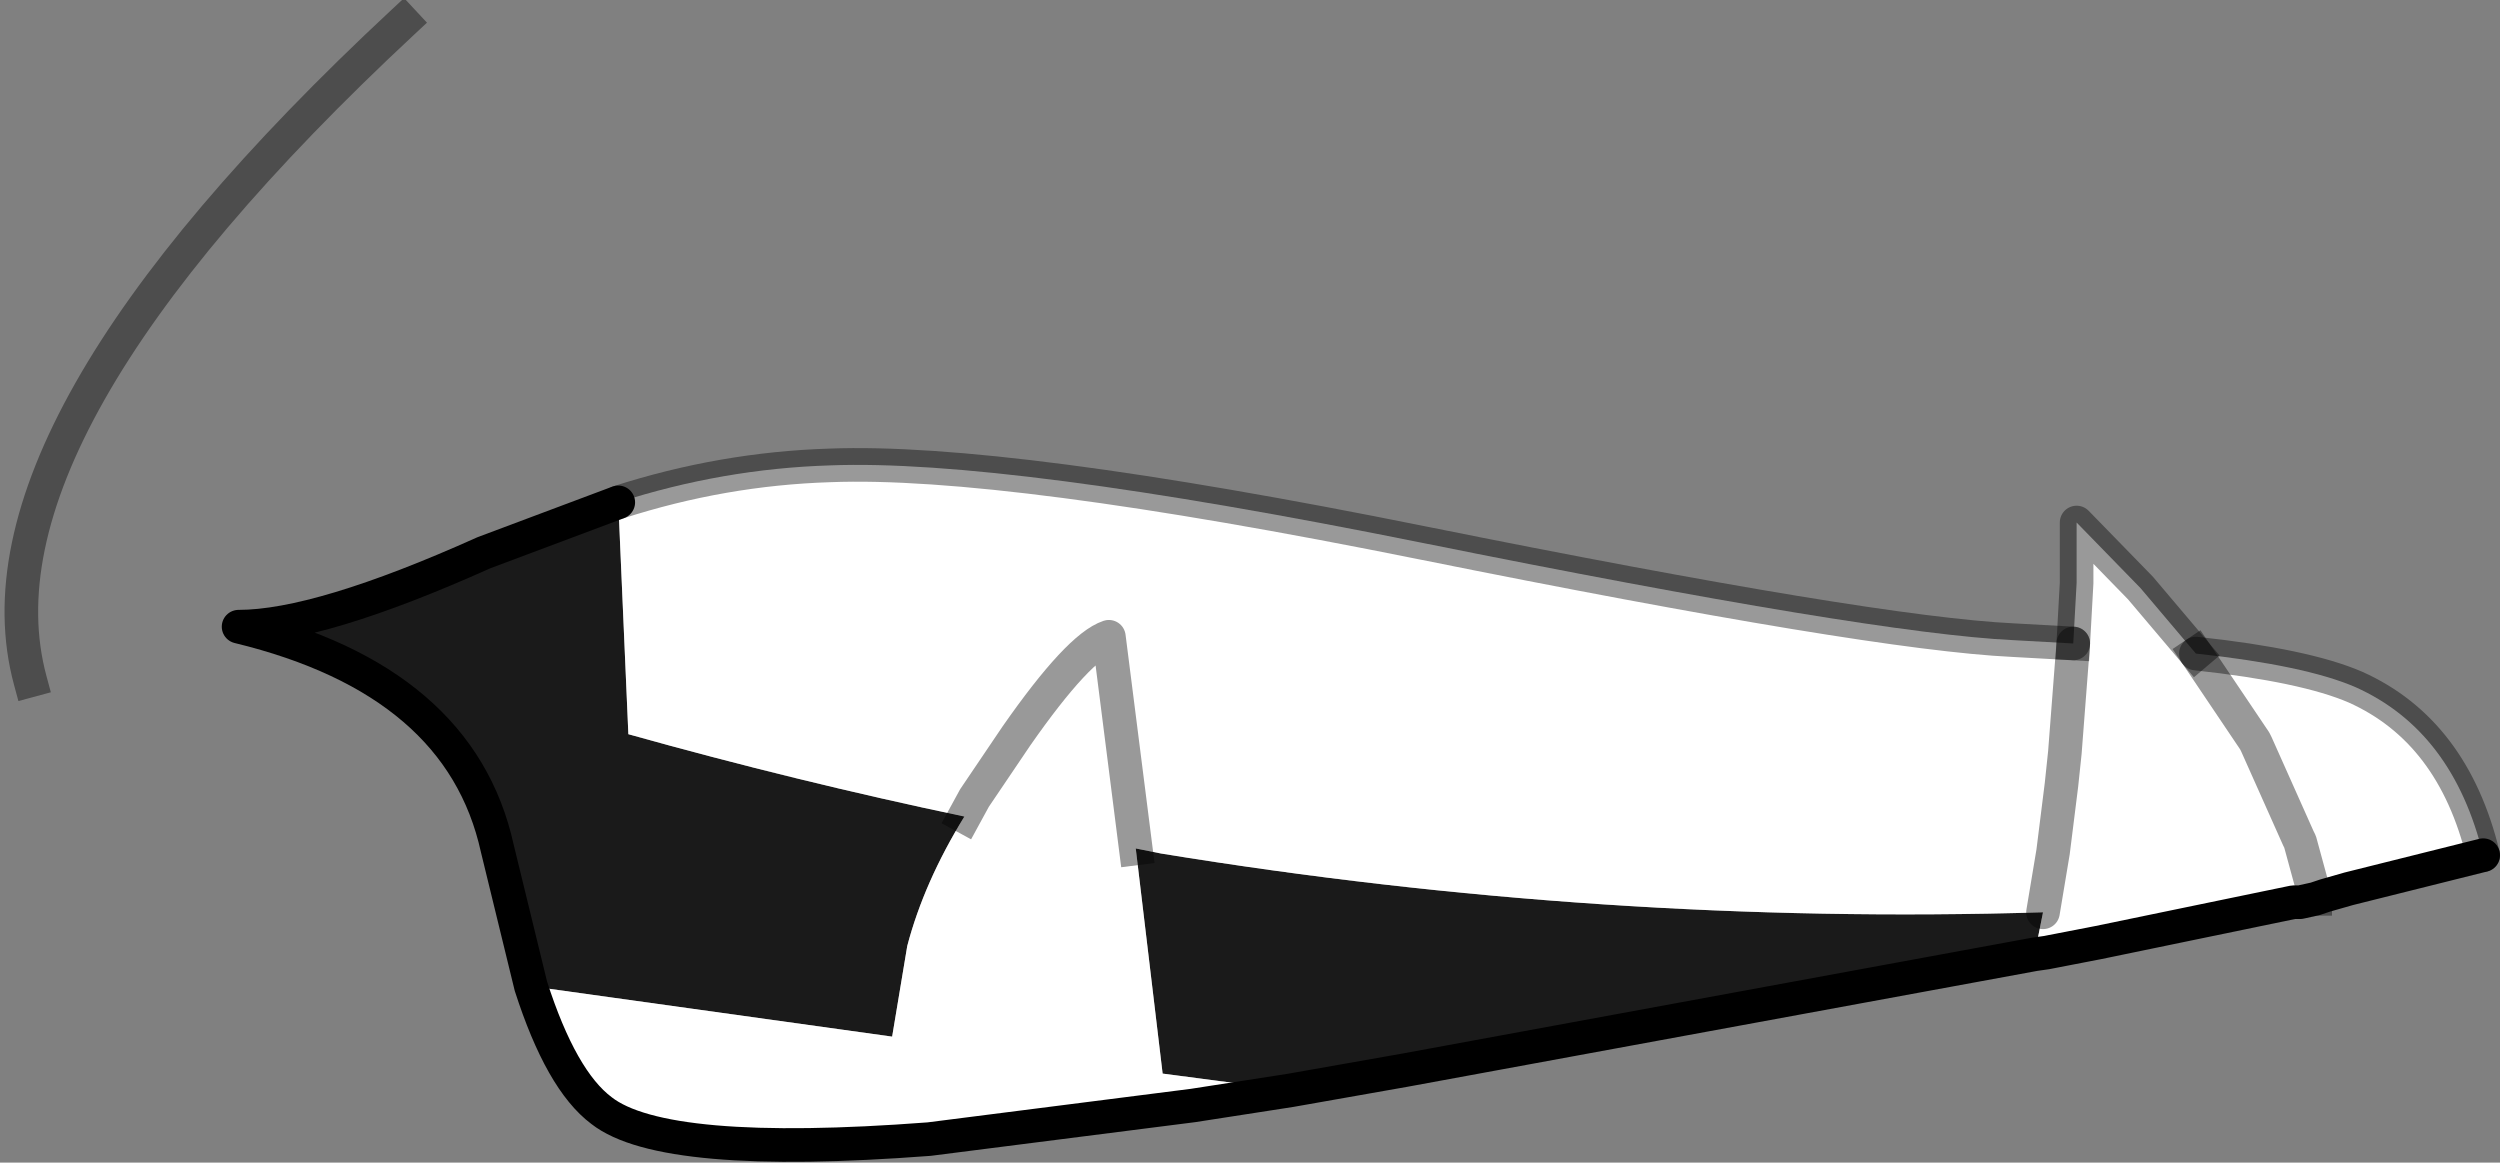 <?xml version="1.0" encoding="UTF-8" standalone="no"?>
<svg xmlns:xlink="http://www.w3.org/1999/xlink" height="34.6px" width="74.4px" xmlns="http://www.w3.org/2000/svg">
  <rect width="100%" height="100%" fill="#808080" stroke="none"/>
  <g transform="matrix(1.0, 0.0, 0.0, 1.0, 48.75, 28.6)">
    <path d="M20.15 -1.9 L20.45 -1.95 20.15 -1.85 20.15 -1.9 M12.05 -1.45 L11.8 -0.2 -6.95 3.25 -10.35 3.85 -14.15 3.35 -14.95 -3.35 -14.2 -3.2 Q-1.05 -1.05 12.05 -1.45 M-30.35 -13.65 L-30.05 -6.75 Q-25.05 -5.35 -20.05 -4.3 -21.25 -2.35 -21.75 -0.45 L-22.2 2.25 -32.95 0.75 -33.95 -3.35 Q-35.05 -8.35 -41.65 -9.95 -39.25 -9.95 -34.35 -12.15 L-30.35 -13.65" fill="#000000" fill-opacity="0.8" fill-rule="evenodd" stroke="none"/>
    <path d="M20.15 -1.9 L19.7 -3.55 19.65 -3.65 18.4 -6.45 18.35 -6.55 16.6 -9.15 18.35 -6.55 18.4 -6.45 19.65 -3.65 19.7 -3.55 20.15 -1.9 20.15 -1.85 19.7 -1.75 19.5 -1.75 13.7 -0.55 12.15 -0.25 11.8 -0.2 12.05 -1.45 12.15 -2.05 12.35 -3.25 12.6 -5.25 12.7 -6.2 12.95 -9.45 12.7 -6.2 12.6 -5.25 12.35 -3.25 12.15 -2.05 12.05 -1.45 Q-1.05 -1.05 -14.2 -3.2 L-14.95 -3.35 -15.75 -9.65 Q-16.65 -9.35 -18.5 -6.7 L-19.75 -4.85 -20.05 -4.3 -19.75 -4.85 -18.5 -6.7 Q-16.65 -9.35 -15.75 -9.65 L-14.95 -3.35 -14.15 3.35 -10.35 3.85 -13.25 4.3 -21.1 5.3 Q-29.0 5.9 -30.85 4.45 -32.05 3.55 -32.95 0.75 L-22.2 2.25 -21.75 -0.45 Q-21.25 -2.35 -20.05 -4.3 -25.05 -5.35 -30.05 -6.75 L-30.35 -13.65 Q-27.25 -14.65 -24.05 -14.75 -18.85 -14.95 -6.45 -12.45 6.95 -9.75 11.15 -9.55 L12.95 -9.45 13.05 -11.25 13.05 -13.05 14.95 -11.1 16.6 -9.15 Q19.85 -8.8 21.35 -8.15 24.25 -6.85 25.15 -3.15 L21.15 -2.15 20.45 -1.95 20.15 -1.9" fill="#ffffff" fill-rule="evenodd" stroke="none"/>
    <path d="M20.45 -1.95 L21.15 -2.15 25.15 -3.15 M11.8 -0.2 L12.15 -0.25 13.7 -0.55 19.5 -1.75 19.7 -1.75 20.15 -1.85 20.45 -1.95 M-30.35 -13.65 L-34.35 -12.15 Q-39.25 -9.95 -41.65 -9.95 -35.05 -8.35 -33.95 -3.35 L-32.95 0.75 Q-32.05 3.55 -30.85 4.45 -29.0 5.9 -21.1 5.3 L-13.25 4.3 -10.35 3.85 -6.95 3.25 11.8 -0.2" fill="none" stroke="#000000" stroke-linecap="round" stroke-linejoin="round" stroke-width="1.0"/>
    <path d="M25.15 -3.15 Q24.25 -6.85 21.35 -8.15 19.85 -8.8 16.6 -9.15 M12.95 -9.45 L11.15 -9.55 Q6.95 -9.75 -6.45 -12.45 -18.85 -14.95 -24.05 -14.75 -27.25 -14.65 -30.35 -13.65" fill="none" stroke="#000000" stroke-linecap="round" stroke-linejoin="round" stroke-opacity="0.4" stroke-width="1.0"/>
    <path d="M16.6 -9.15 L18.35 -6.55 18.4 -6.45 19.65 -3.65 19.7 -3.55 20.15 -1.9 20.15 -1.85 M-20.05 -4.3 L-19.75 -4.85 -18.5 -6.7 Q-16.65 -9.35 -15.75 -9.65 L-14.95 -3.35" fill="none" stroke="#000000" stroke-linecap="square" stroke-linejoin="round" stroke-opacity="0.4" stroke-width="1.0"/>
    <path d="M16.6 -9.15 L14.95 -11.1 13.05 -13.05 13.05 -11.25 12.95 -9.45" fill="none" stroke="#000000" stroke-linecap="square" stroke-linejoin="round" stroke-opacity="0.4" stroke-width="1.0"/>
    <path d="M12.95 -9.45 L12.7 -6.2 12.6 -5.25 12.35 -3.25 12.15 -2.05 12.05 -1.45" fill="none" stroke="#000000" stroke-linecap="round" stroke-linejoin="round" stroke-opacity="0.4" stroke-width="1.0"/>
    <path d="M-36.75 -27.95 Q-49.85 -15.75 -47.85 -8.35" fill="none" stroke="#000000" stroke-linecap="square" stroke-linejoin="round" stroke-opacity="0.4" stroke-width="1.0"/>
  </g>
</svg>
